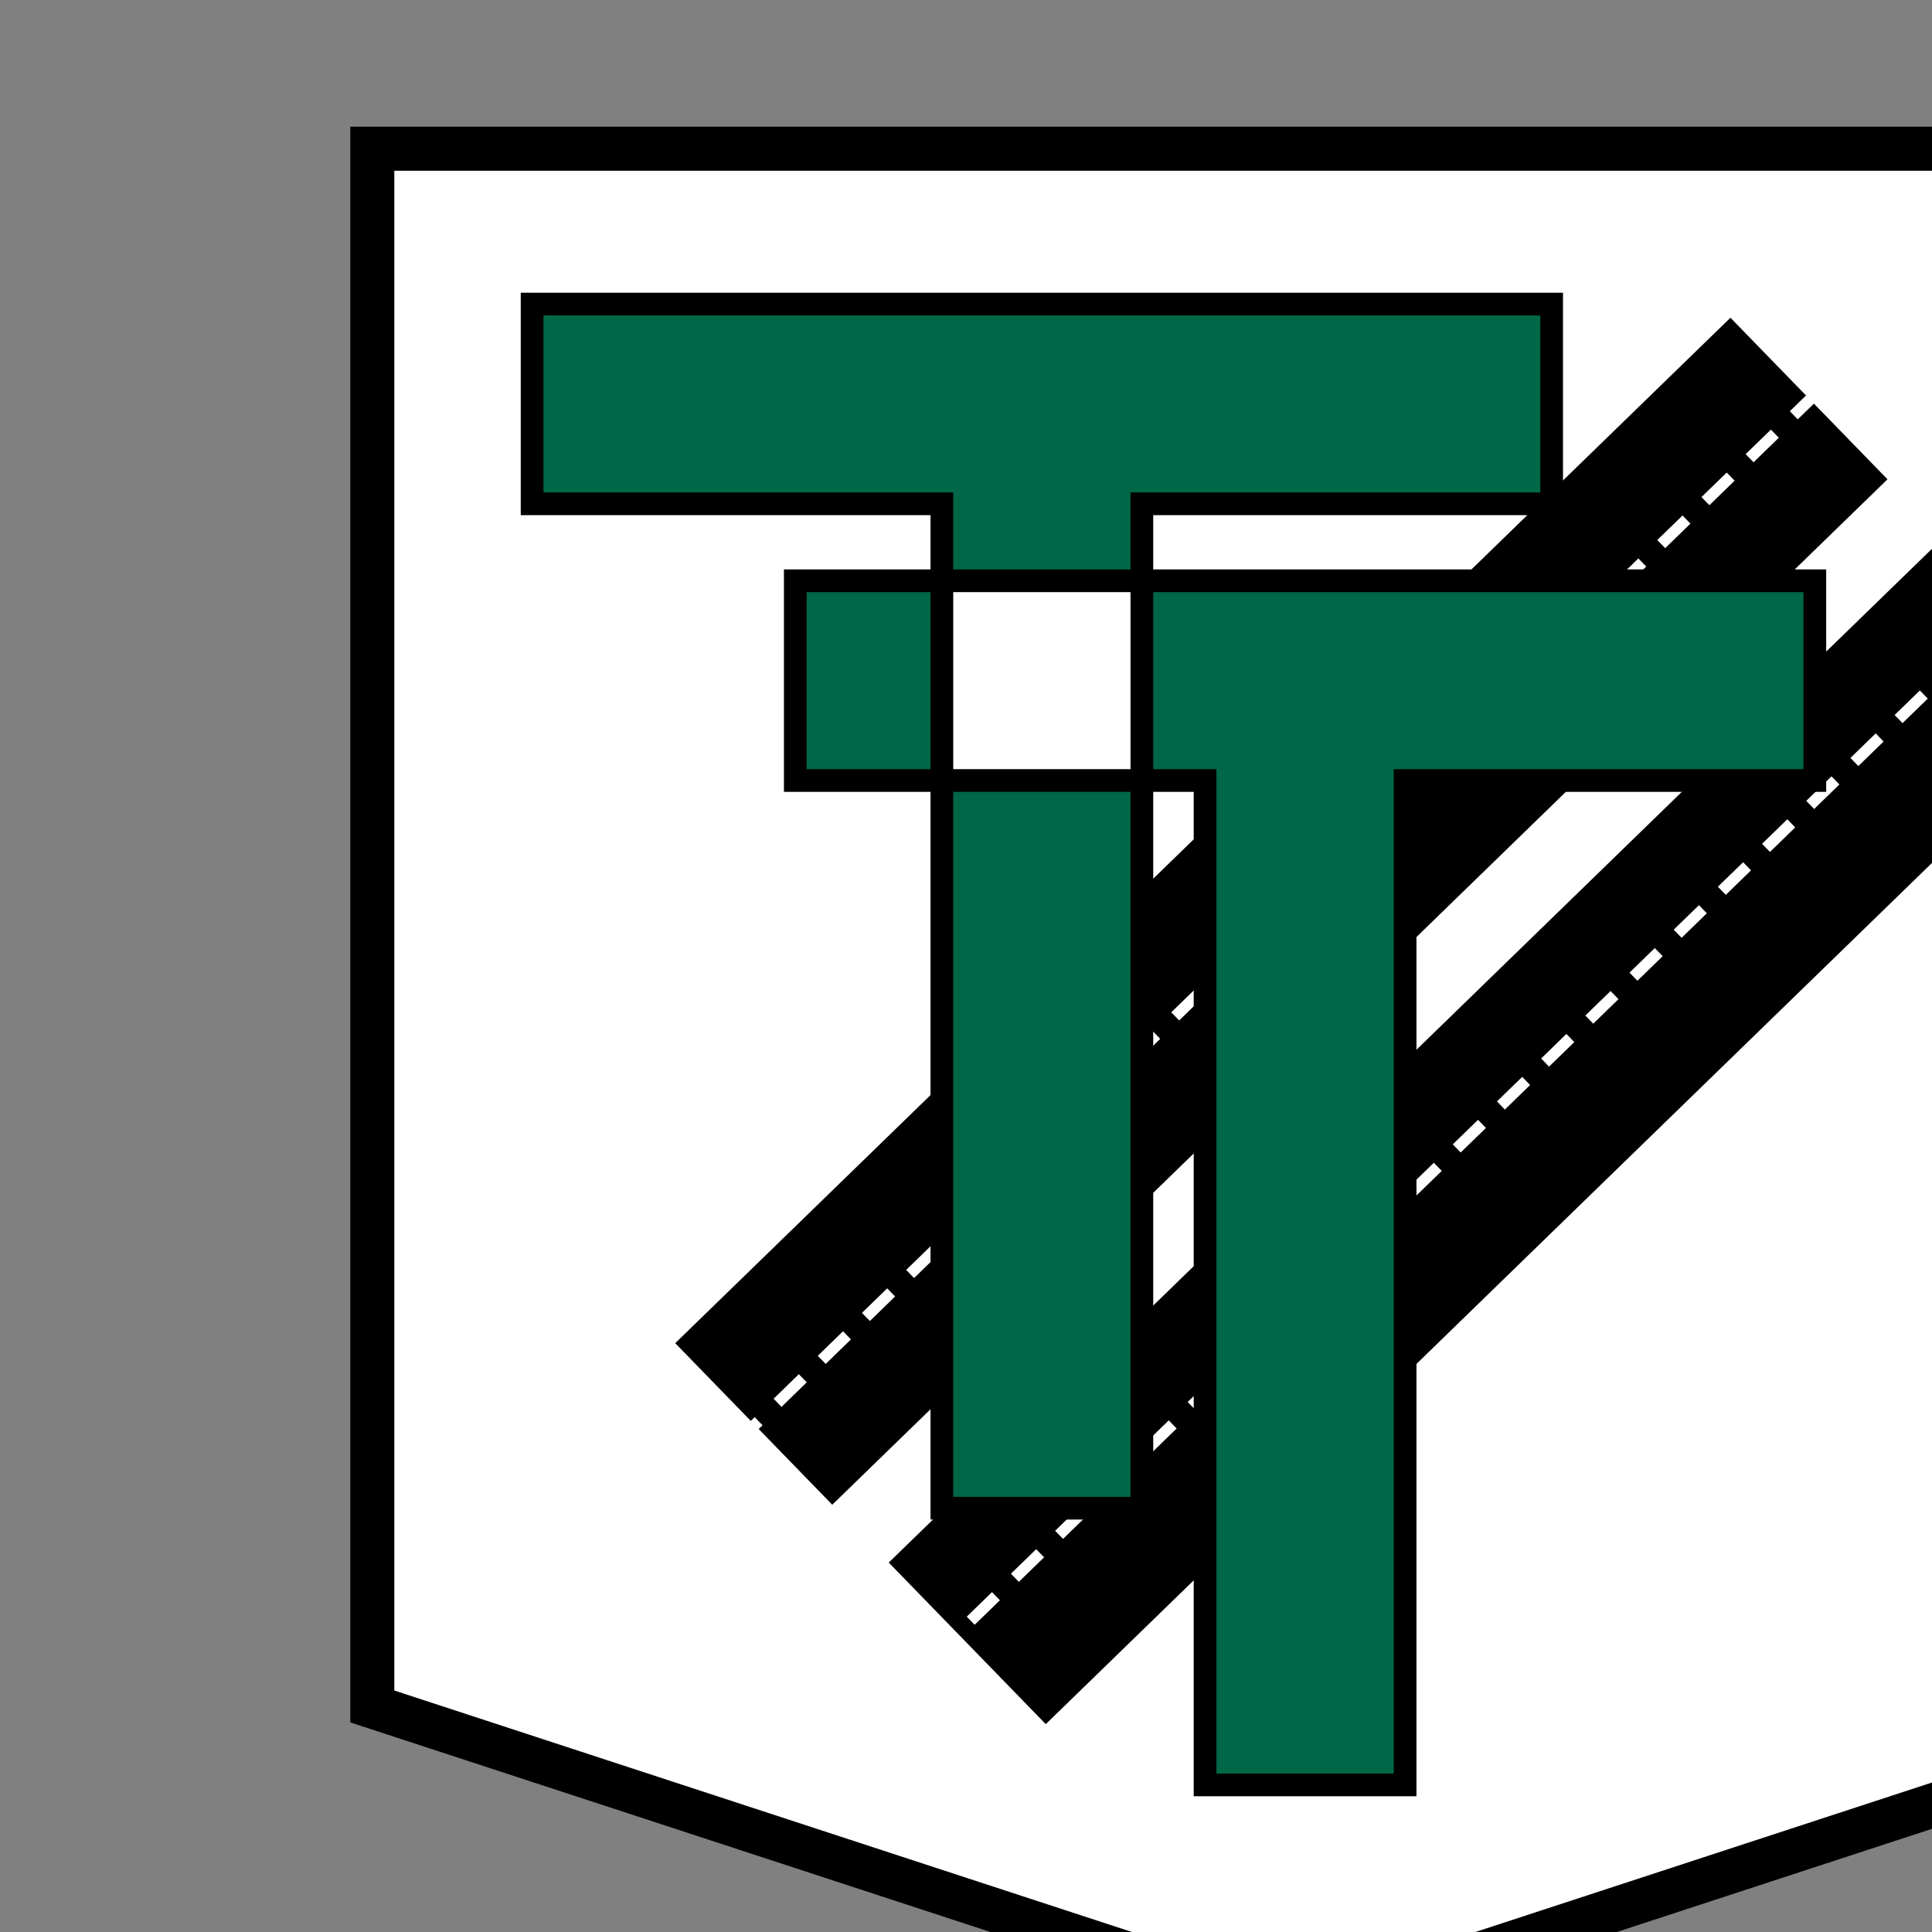 <?xml version="1.0" encoding="UTF-8" standalone="no"?>
<svg
   width="9.055mm"
   height="9.055mm"
   version="1.1"
   viewBox="0 0 9.055 9.055"
   xml:space="preserve"
   id="svg5"
   sodipodi:docname="shield_fsa_tm_tp.svg"
   inkscape:version="1.4 (e7c3feb100, 2024-10-09)"
   xmlns:inkscape="http://www.inkscape.org/namespaces/inkscape"
   xmlns:sodipodi="http://sodipodi.sourceforge.net/DTD/sodipodi-0.dtd"
   xmlns="http://www.w3.org/2000/svg"
   xmlns:svg="http://www.w3.org/2000/svg"><rect x="0" y="0" width="9.055" height="9.055" fill="#808080" stroke="none"/><defs
     id="defs5"><clipPath
       id="clip0"><rect
         x="1705"
         y="751"
         width="1585"
         height="1591"
         id="rect1" /></clipPath><clipPath
       id="clip0-3"><rect
         x="1631"
         y="275"
         width="1036"
         height="1040"
         id="rect1-8" /></clipPath></defs><sodipodi:namedview
     id="namedview5"
     pagecolor="#ffffff"
     bordercolor="#000000"
     borderopacity="0.25"
     inkscape:showpageshadow="2"
     inkscape:pageopacity="0.0"
     inkscape:pagecheckerboard="0"
     inkscape:deskcolor="#d1d1d1"
     inkscape:document-units="mm"
     inkscape:zoom="16.14642"
     inkscape:cx="7.029422"
     inkscape:cy="21.150199"
     inkscape:window-width="2032"
     inkscape:window-height="1171"
     inkscape:window-x="26"
     inkscape:window-y="23"
     inkscape:window-maximized="0"
     inkscape:current-layer="svg5" /><g
     transform="matrix(0.018,0,0,0.018,-69.76,-20.732)"
     id="g7"><path
       d="m 3972.5,1190.5 h 485 v 405.61 l -242.5,79.39 -242.5,-79.39 z"
       stroke="#000000"
       stroke-width="11.458"
       stroke-miterlimit="8"
       fill="#ffffff"
       fill-rule="evenodd"
       id="path1" /><path
       d="m 4381.787,1287.46 45.006,46.309 -278.999,271.12 -45.006,-46.309 z"
       stroke="#ffffff"
       stroke-width="5.911"
       stroke-miterlimit="8"
       fill-rule="evenodd"
       id="path3" /><path
       d="m 4326.193,1230.332 45.006,46.309 -278.999,271.12 -45.006,-46.309 z"
       stroke="#ffffff"
       stroke-width="5.911"
       stroke-miterlimit="8"
       fill-rule="evenodd"
       id="path4" /><path
       d="m 4349.199,1253.519 -279.003,271.121"
       stroke="#ffffff"
       stroke-width="2.955"
       stroke-miterlimit="8"
       stroke-dasharray="9.167, 6.875"
       fill="none"
       fill-rule="evenodd"
       id="path5" /><path
       d="m 4399.492,1310.26 -279.003,271.121"
       stroke="#ffffff"
       stroke-width="2.955"
       stroke-miterlimit="8"
       stroke-dasharray="9.167, 6.875"
       fill="none"
       fill-rule="evenodd"
       id="path6" /><path
       d="m 4120.803,1355.008 h 52.073 v 189.477 h -52.073 z m 52.073,-52.008 h 175.227 v 52.008 h -106.686 v 261.525 h -52.086 v -261.525 h -16.455 z m -90.244,0 h 38.171 v 52.008 h -38.171 z m -68.528,-72.048 h 265.471 v 52.008 h -106.699 v 20.04 h -52.073 v -20.04 h -106.699 z"
       stroke="#000000"
       stroke-width="5.911"
       stroke-miterlimit="8"
       fill="#006747"
       fill-rule="evenodd"
       id="path7" /></g></svg>
